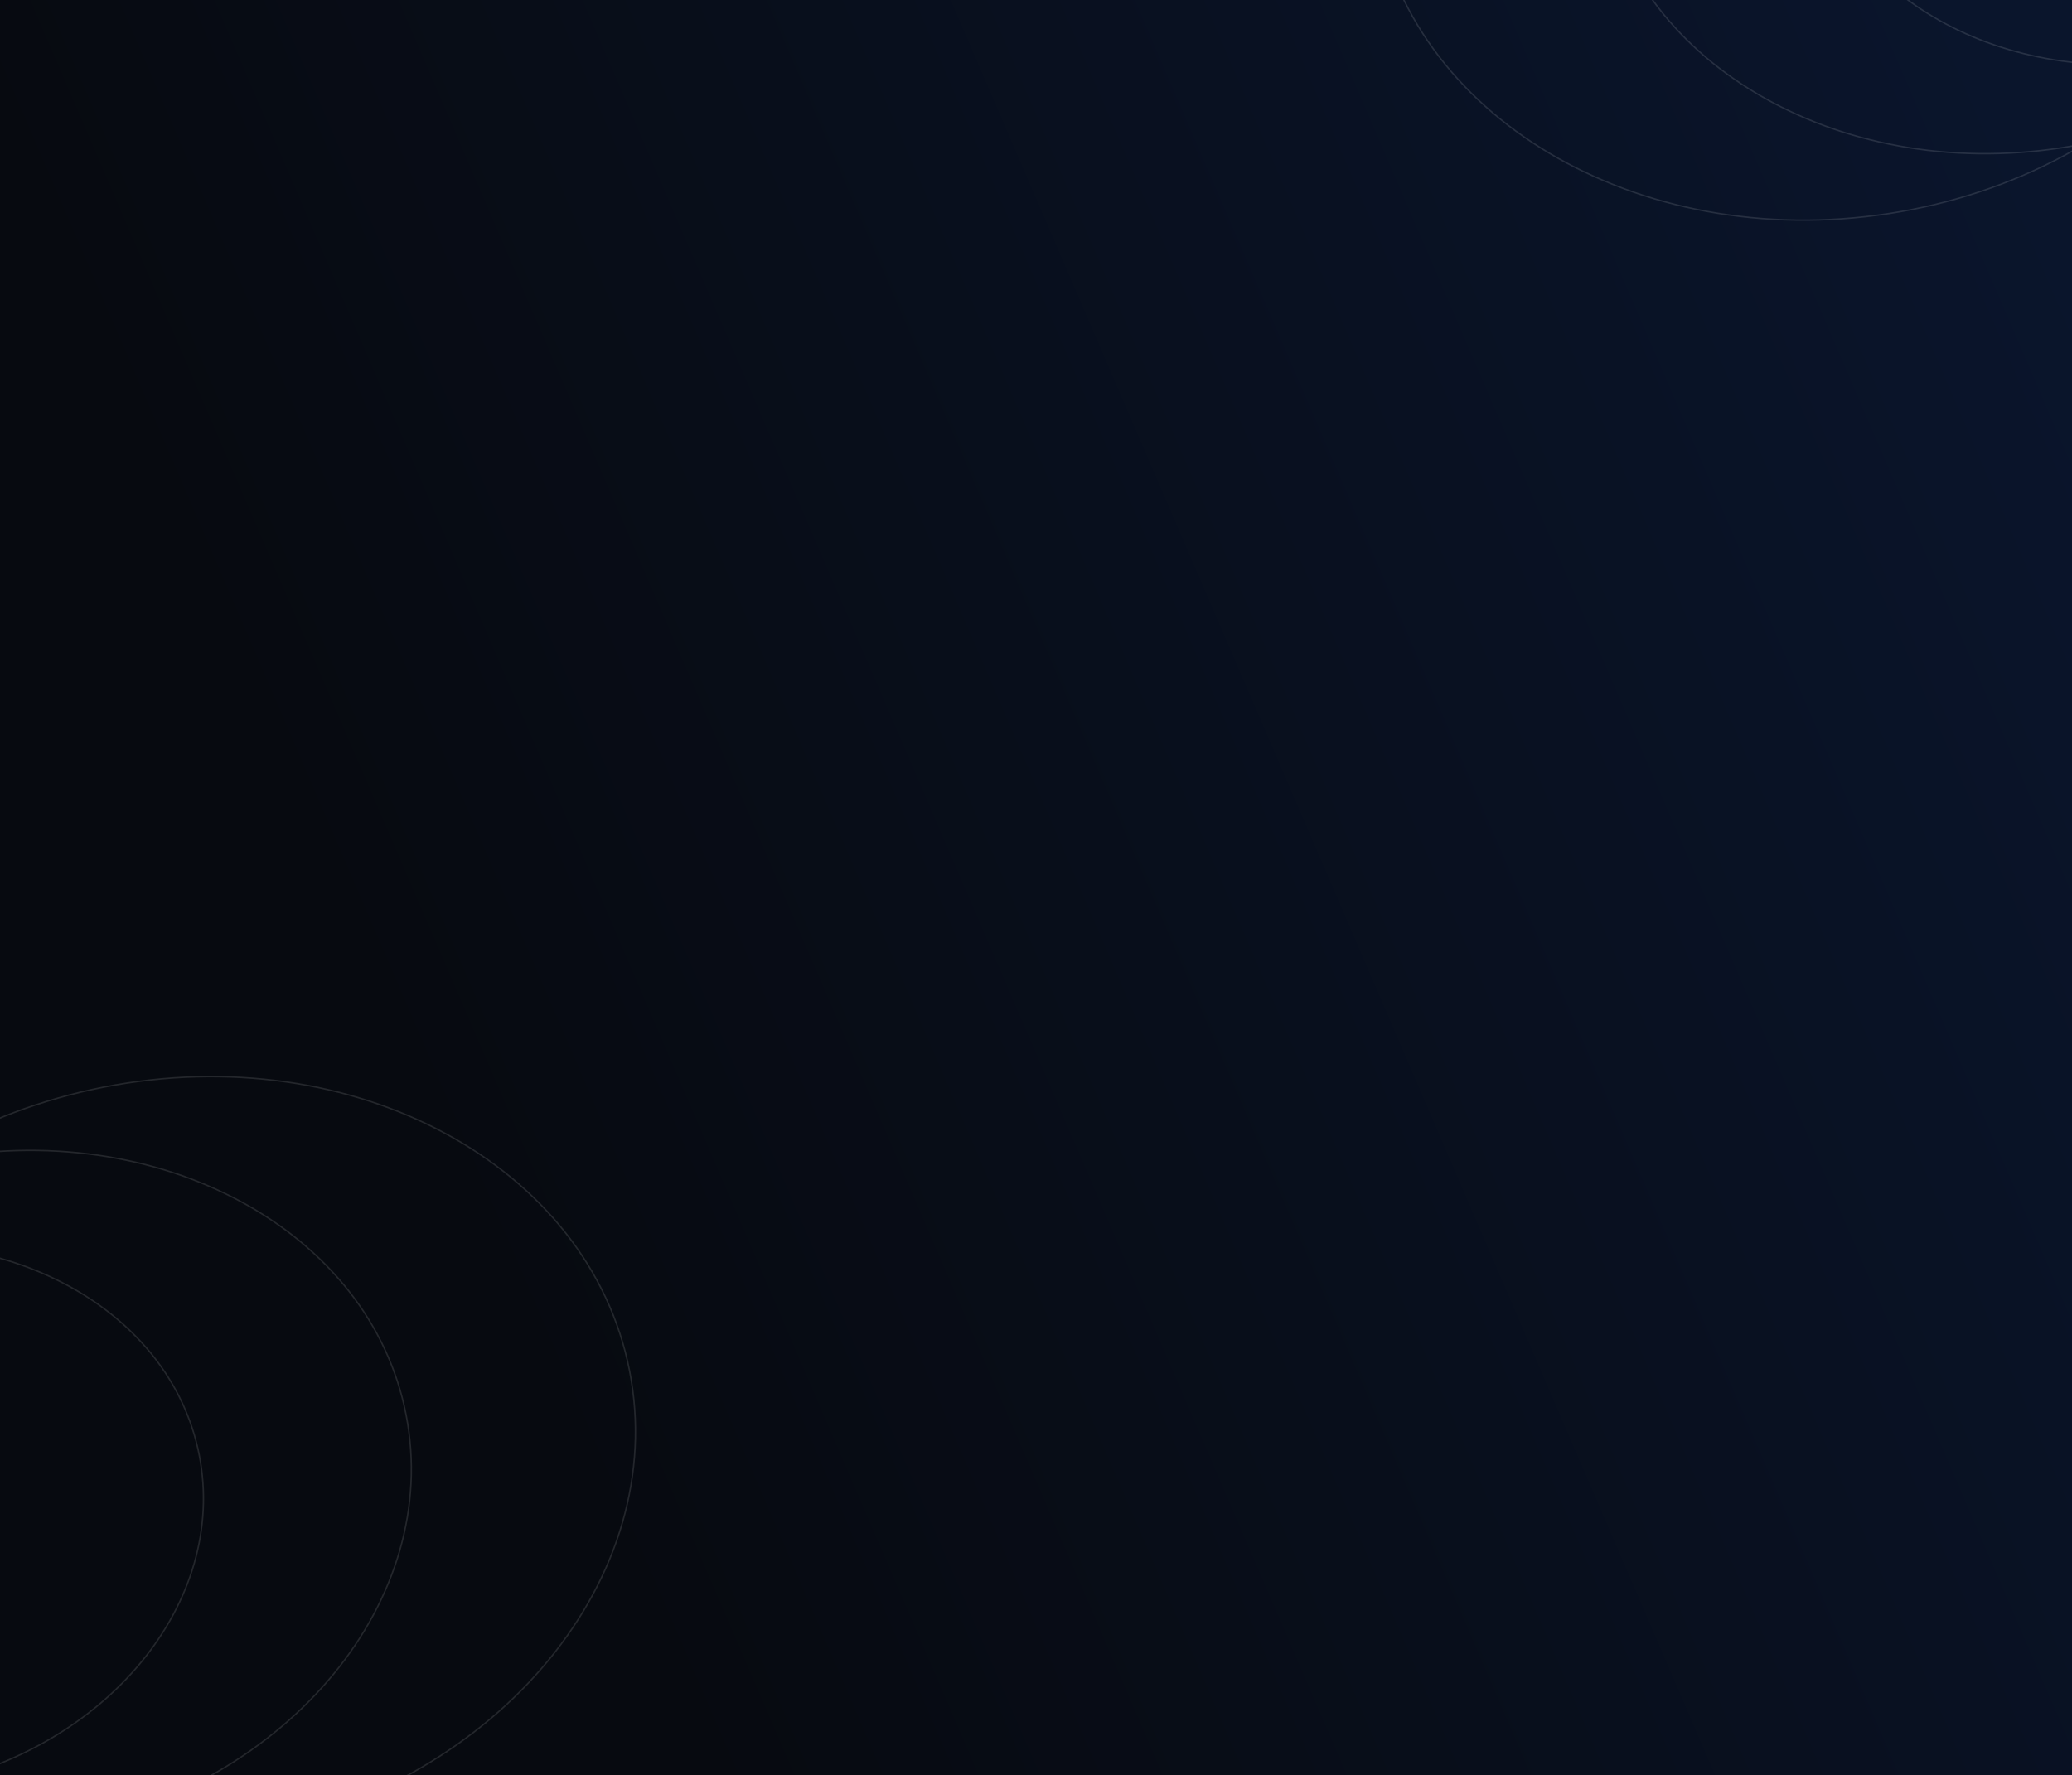 <?xml version="1.0" encoding="UTF-8"?>
<svg xmlns="http://www.w3.org/2000/svg" width="1440" height="1234" viewBox="0 0 1440 1234" fill="none">
  <rect x="0" y="0" width="1440" height="1234" fill="#808080" stroke="none"/>
  <g clip-path="url(#clip0_12004_25566)">
    <rect width="1442" height="1234" transform="translate(-1)" fill="url(#paint0_linear_12004_25566)"></rect>
    <g opacity="0.12">
      <path d="M1710.32 -179.716C1726.17 -76.821 1637.65 22.369 1512.36 41.673C1387.06 60.978 1272.79 -6.968 1256.94 -109.862C1241.08 -212.757 1329.61 -311.948 1454.9 -331.252C1580.19 -350.556 1694.47 -282.611 1710.32 -179.716Z" stroke="white"></path>
      <path d="M1681.37 -175.256C1701.28 -46.047 1590.12 78.469 1432.85 102.7C1275.58 126.931 1132.1 41.648 1112.19 -87.561C1092.28 -216.77 1203.44 -341.286 1360.71 -365.517C1517.98 -389.748 1661.46 -304.464 1681.37 -175.256Z" stroke="white"></path>
      <path d="M1589.58 -161.113C1611.75 -17.211 1487.95 121.447 1312.83 148.429C1137.7 175.41 977.91 80.446 955.739 -63.457C933.568 -207.359 1057.37 -346.016 1232.49 -372.998C1407.61 -399.98 1567.41 -305.015 1589.58 -161.113Z" stroke="white"></path>
    </g>
    <g opacity="0.12">
      <path d="M-311.706 1099.62C-291.696 1201.79 -174.761 1265.05 -50.354 1240.68C74.054 1216.31 158.484 1113.62 138.474 1011.45C118.463 909.281 1.528 846.023 -122.879 870.39C-247.287 894.756 -331.717 997.454 -311.706 1099.62Z" stroke="white"></path>
      <path d="M-282.962 1093.99C-257.833 1222.29 -111.012 1301.68 45.146 1271.1C201.304 1240.51 307.325 1111.59 282.197 983.299C257.068 855.003 110.247 775.606 -45.911 806.191C-202.069 836.776 -308.09 965.695 -282.962 1093.99Z" stroke="white"></path>
      <path d="M-191.818 1076.14C-163.832 1219.03 -0.322 1307.43 173.565 1273.38C347.452 1239.32 465.528 1095.76 437.542 952.873C409.557 809.987 246.046 721.578 72.16 755.635C-101.727 789.693 -219.803 933.254 -191.818 1076.14Z" stroke="white"></path>
    </g>
  </g>
  <defs>
    <linearGradient id="paint0_linear_12004_25566" x1="310.931" y1="819.628" x2="1498.19" y2="308.415" gradientUnits="userSpaceOnUse">
      <stop stop-color="#070A10"></stop>
      <stop offset="1" stop-color="#0A152C"></stop>
    </linearGradient>
    <clipPath id="clip0_12004_25566">
      <rect width="1442" height="1234" fill="white" transform="translate(-1)"></rect>
    </clipPath>
  </defs>
</svg>
